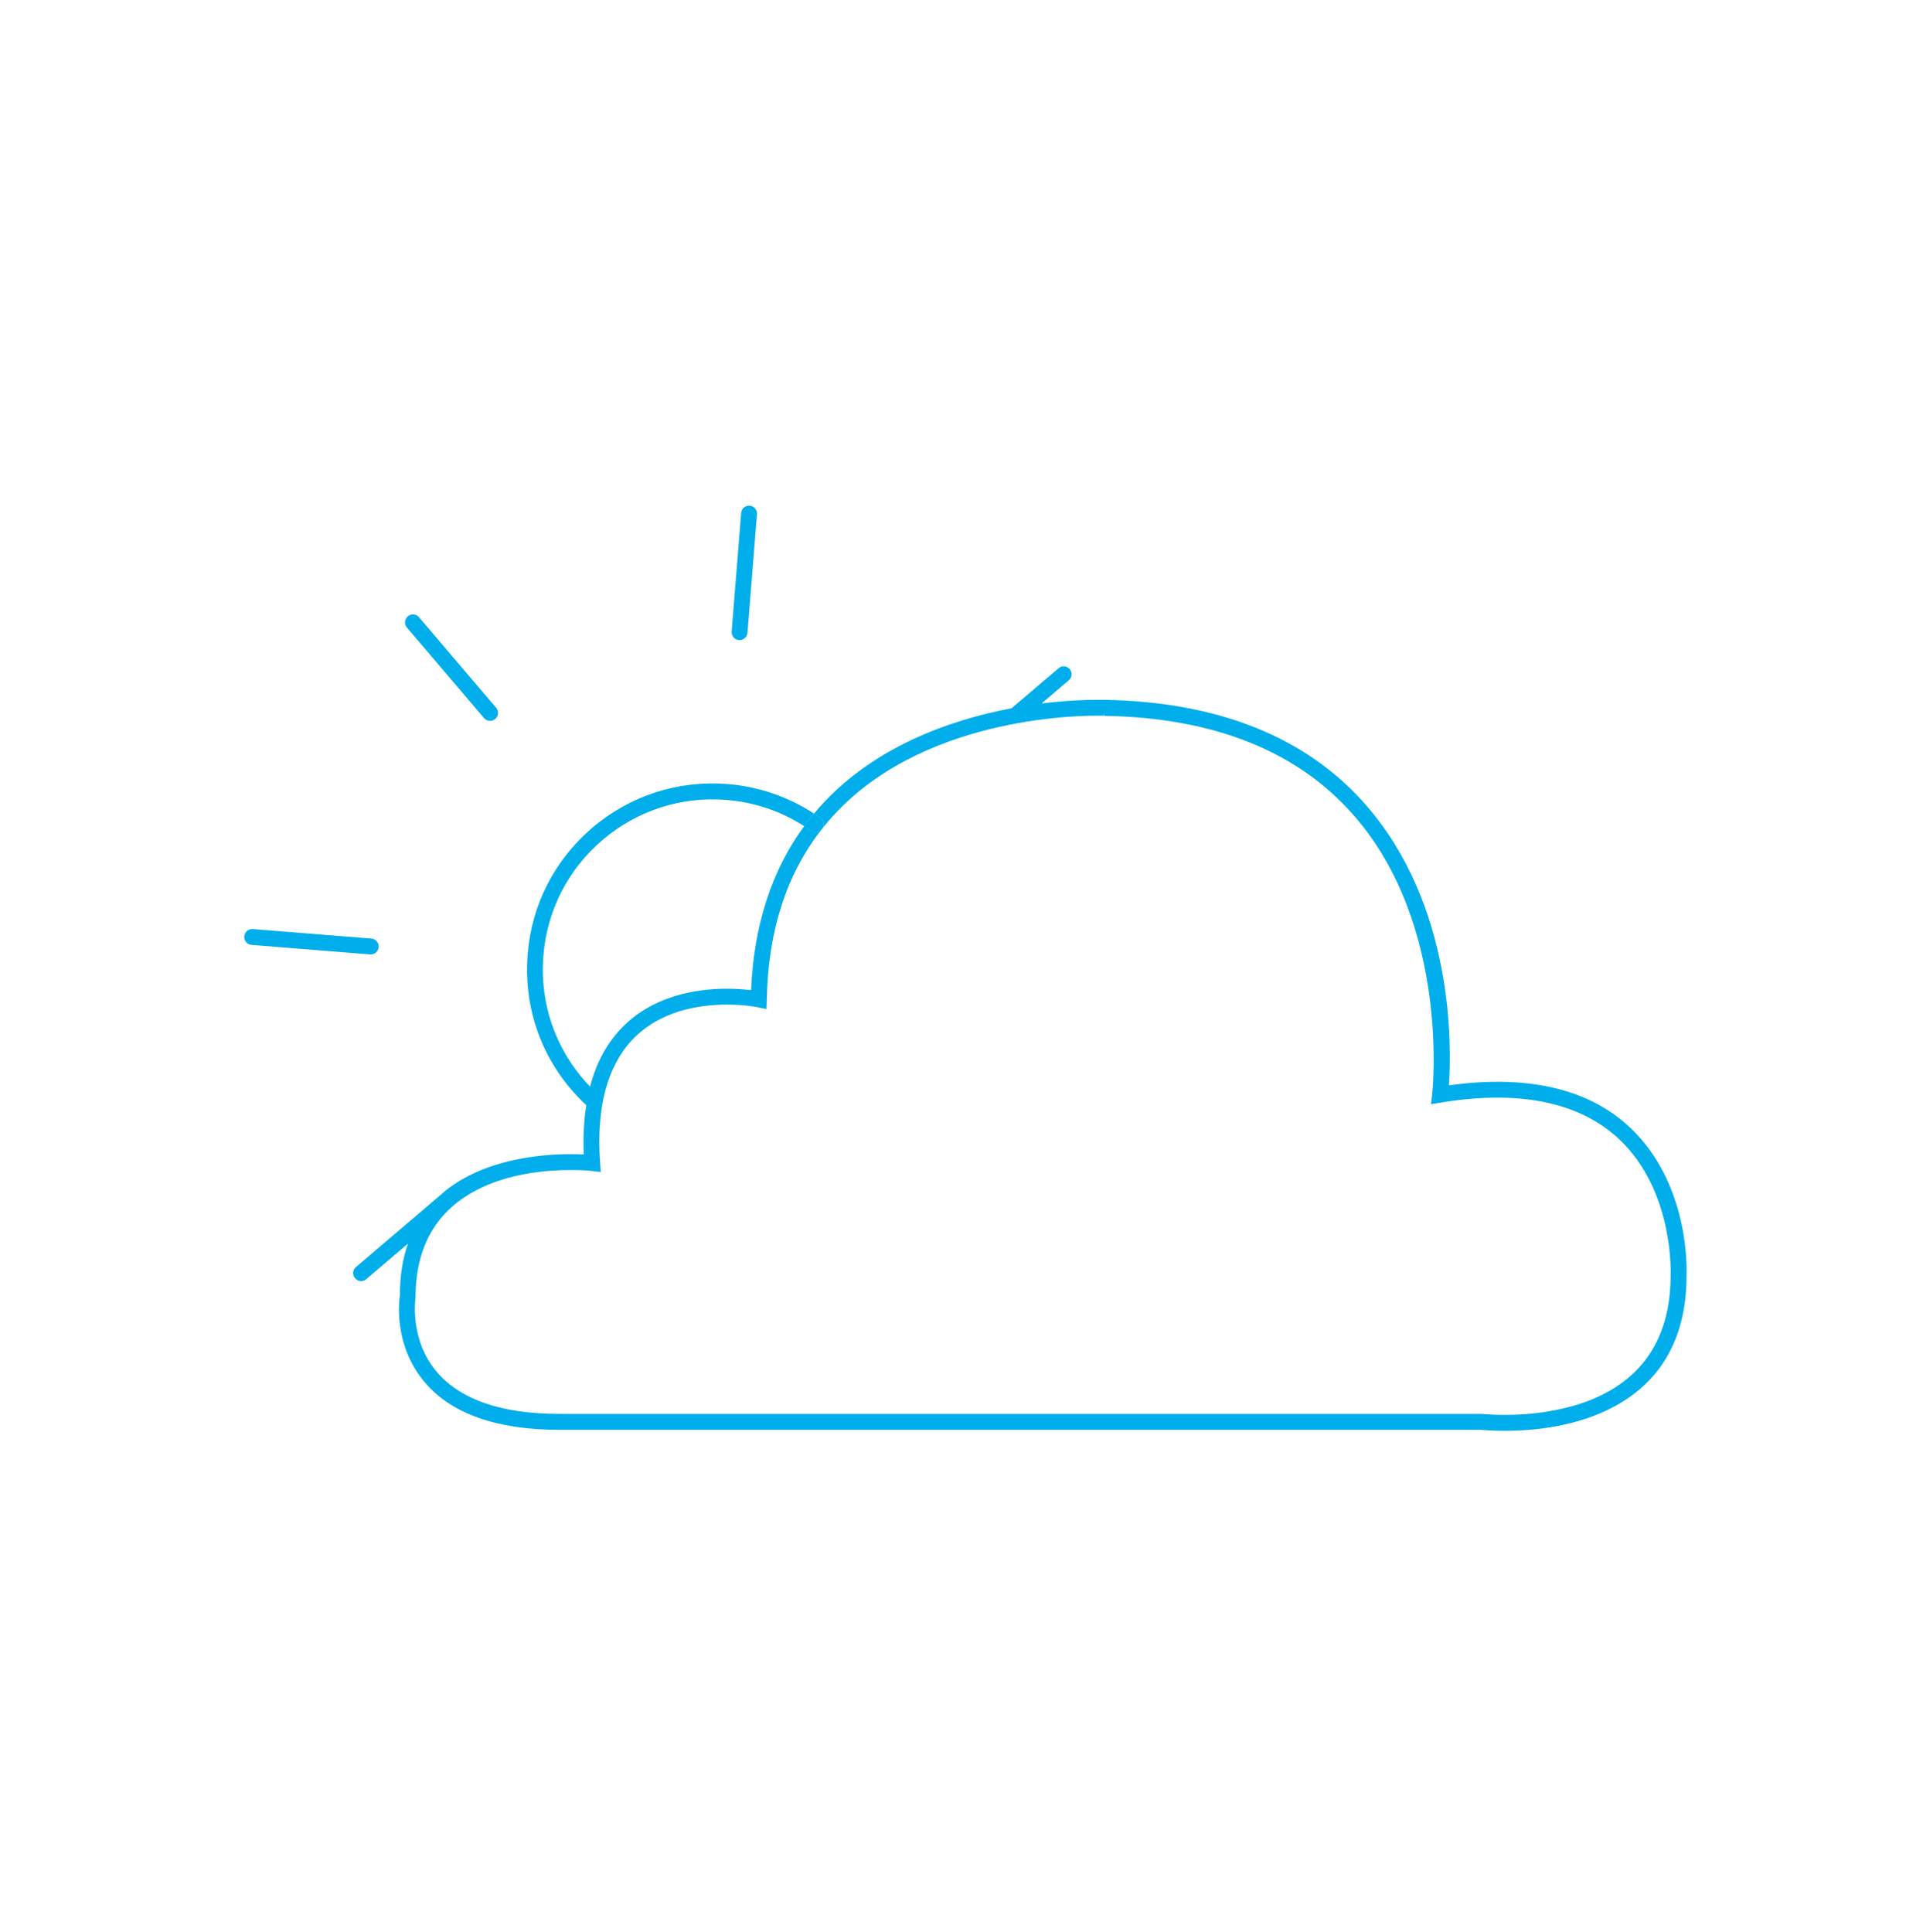 <?xml version="1.0" encoding="utf-8"?>
<!-- Generator: Adobe Illustrator 15.0.0, SVG Export Plug-In . SVG Version: 6.00 Build 0)  -->
<!DOCTYPE svg PUBLIC "-//W3C//DTD SVG 1.1//EN" "http://www.w3.org/Graphics/SVG/1.1/DTD/svg11.dtd">
<svg version="1.1" id="Layer_1" xmlns="http://www.w3.org/2000/svg" xmlns:xlink="http://www.w3.org/1999/xlink" x="0px" y="0px"
	 width="121px" height="121.6px" viewBox="0 0 121 121.6" enable-background="new 0 0 121 121.6" xml:space="preserve">
<g>
	<g>
		<g>
			<g>
				<path fill="#00AEEB" d="M46.536,40.281c-0.013,0-0.026,0-0.04-0.001c-0.275-0.022-0.48-0.264-0.458-0.539l0.597-7.46
					c0.021-0.275,0.269-0.479,0.538-0.458c0.275,0.021,0.48,0.263,0.458,0.538l-0.597,7.461
					C47.014,40.084,46.795,40.281,46.536,40.281z"/>
			</g>
		</g>
		<g>
			<path fill="#00AEEB" d="M102.95,71.34c-2.591-2.729-6.562-3.76-11.781-3.04c0.171-2.47,0.331-11.29-5.229-17.65
				C82.21,46.39,76.68,44.17,69.5,44.04h-0.52c-0.582,0-1.82,0.029-3.44,0.229l1.71-1.46c0.21-0.17,0.24-0.49,0.061-0.7
				c-0.181-0.21-0.5-0.239-0.699-0.06l-2.961,2.52c-3.899,0.74-8.989,2.49-12.43,6.631c0.13,0.079,0.261,0.159,0.38,0.25
				c0.23,0.159,0.28,0.47,0.12,0.699c-0.16,0.23-0.47,0.28-0.689,0.12c-0.141-0.1-0.28-0.2-0.431-0.279
				c-2.05,2.789-3.17,6.26-3.34,10.318c-0.359-0.039-0.89-0.09-1.51-0.09c-1.971,0-4.75,0.45-6.72,2.561
				c-0.892,0.961-1.53,2.16-1.901,3.601c-2.119-2.199-3.188-5.16-2.938-8.24c0.229-2.85,1.55-5.43,3.72-7.28
				c2.18-1.859,4.95-2.75,7.79-2.52c1.75,0.14,3.429,0.7,4.899,1.65c0.101-0.15,0.21-0.29,0.32-0.431
				c0.099-0.12,0.19-0.24,0.3-0.359c-1.62-1.061-3.489-1.7-5.44-1.86c-3.11-0.25-6.14,0.729-8.51,2.75
				c-2.38,2.03-3.83,4.86-4.069,7.97c-0.29,3.601,1.05,7.041,3.689,9.49c-0.149,0.95-0.21,1.98-0.159,3.1
				c-1.551-0.08-5.75-0.028-8.641,2.23l-0.5,0.43l-5.2,4.432c-0.21,0.17-0.229,0.488-0.05,0.699c0.1,0.119,0.24,0.181,0.38,0.181
				c0.11,0,0.23-0.04,0.32-0.12l2.629-2.24c-0.329,0.931-0.509,2.011-0.509,3.271c-0.021,0.13-0.48,3.038,1.56,5.448
				c1.68,1.99,4.54,3,8.48,3H93.18c0.03,0,0.6,0.062,1.5,0.062c1.86,0,4.58-0.271,6.932-1.55c3-1.641,4.51-4.41,4.51-8.221
				C106.129,80.05,106.35,74.91,102.95,71.34z M105.12,80.25c0,3.431-1.341,5.91-3.991,7.359c-1.139,0.631-2.389,0.979-3.539,1.181
				c-1.15,0.21-2.189,0.25-2.91,0.25c-0.84,0-1.38-0.062-1.438-0.062H35.2c-3.63,0-6.22-0.89-7.71-2.64
				c-1.74-2.04-1.352-4.62-1.34-4.72c0-7.21,6.83-7.99,9.76-7.99c0.78,0,1.29,0.051,1.29,0.061l0.6,0.061l-0.04-0.602
				c-0.241-3.43,0.44-6.01,2-7.688c1.73-1.851,4.21-2.24,5.99-2.24c1.11,0,1.89,0.16,1.9,0.16l0.58,0.12l0.02-0.602
				c0.08-4.299,1.24-7.908,3.46-10.719c5.33-6.8,15.319-7.14,17.271-7.14h0.479l0.011-0.181l0.01,0.181h0.011l0.028,0.01
				c6.86,0.12,12.131,2.22,15.66,6.26c6.09,6.95,4.949,17.41,4.94,17.521l-0.08,0.66l0.66-0.11c5.149-0.84,9.06,0.061,11.521,2.649
				C105.318,75.281,105.129,80.17,105.12,80.25z"/>
			<path fill="#00AEEB" d="M51.72,52.15c-0.16,0.23-0.47,0.28-0.689,0.12c-0.141-0.1-0.28-0.2-0.431-0.279
				c0.101-0.15,0.21-0.29,0.32-0.431c0.099-0.12,0.19-0.24,0.3-0.359c0.13,0.08,0.261,0.159,0.38,0.25
				C51.83,51.61,51.88,51.92,51.72,52.15z"/>
		</g>
		<g>
			<g>
				<path fill="#00AEEB" d="M30.837,45.365c-0.142,0-0.283-0.061-0.381-0.177l-4.852-5.697c-0.179-0.21-0.153-0.526,0.056-0.705
					c0.21-0.179,0.526-0.154,0.706,0.057l4.852,5.698c0.179,0.21,0.153,0.524-0.058,0.705
					C31.067,45.326,30.952,45.365,30.837,45.365z"/>
			</g>
		</g>
		<g>
			<g>
				<path fill="#00AEEB" d="M23.328,60.063c-0.013,0-0.026,0-0.04-0.001l-7.46-0.598c-0.275-0.022-0.48-0.263-0.458-0.539
					c0.021-0.275,0.266-0.479,0.538-0.458l7.46,0.598c0.274,0.021,0.48,0.264,0.458,0.538
					C23.806,59.865,23.587,60.063,23.328,60.063z"/>
			</g>
		</g>
	</g>
	<g>
		<g>
			<path fill="#00AEEB" d="M51.6,51.45c-0.119-0.091-0.25-0.17-0.38-0.25c-0.109,0.119-0.201,0.239-0.3,0.359
				c-0.11,0.141-0.22,0.28-0.32,0.431c0.15,0.079,0.29,0.18,0.431,0.279c0.22,0.16,0.529,0.11,0.689-0.12
				C51.88,51.92,51.83,51.61,51.6,51.45z"/>
		</g>
	</g>
</g>
</svg>
